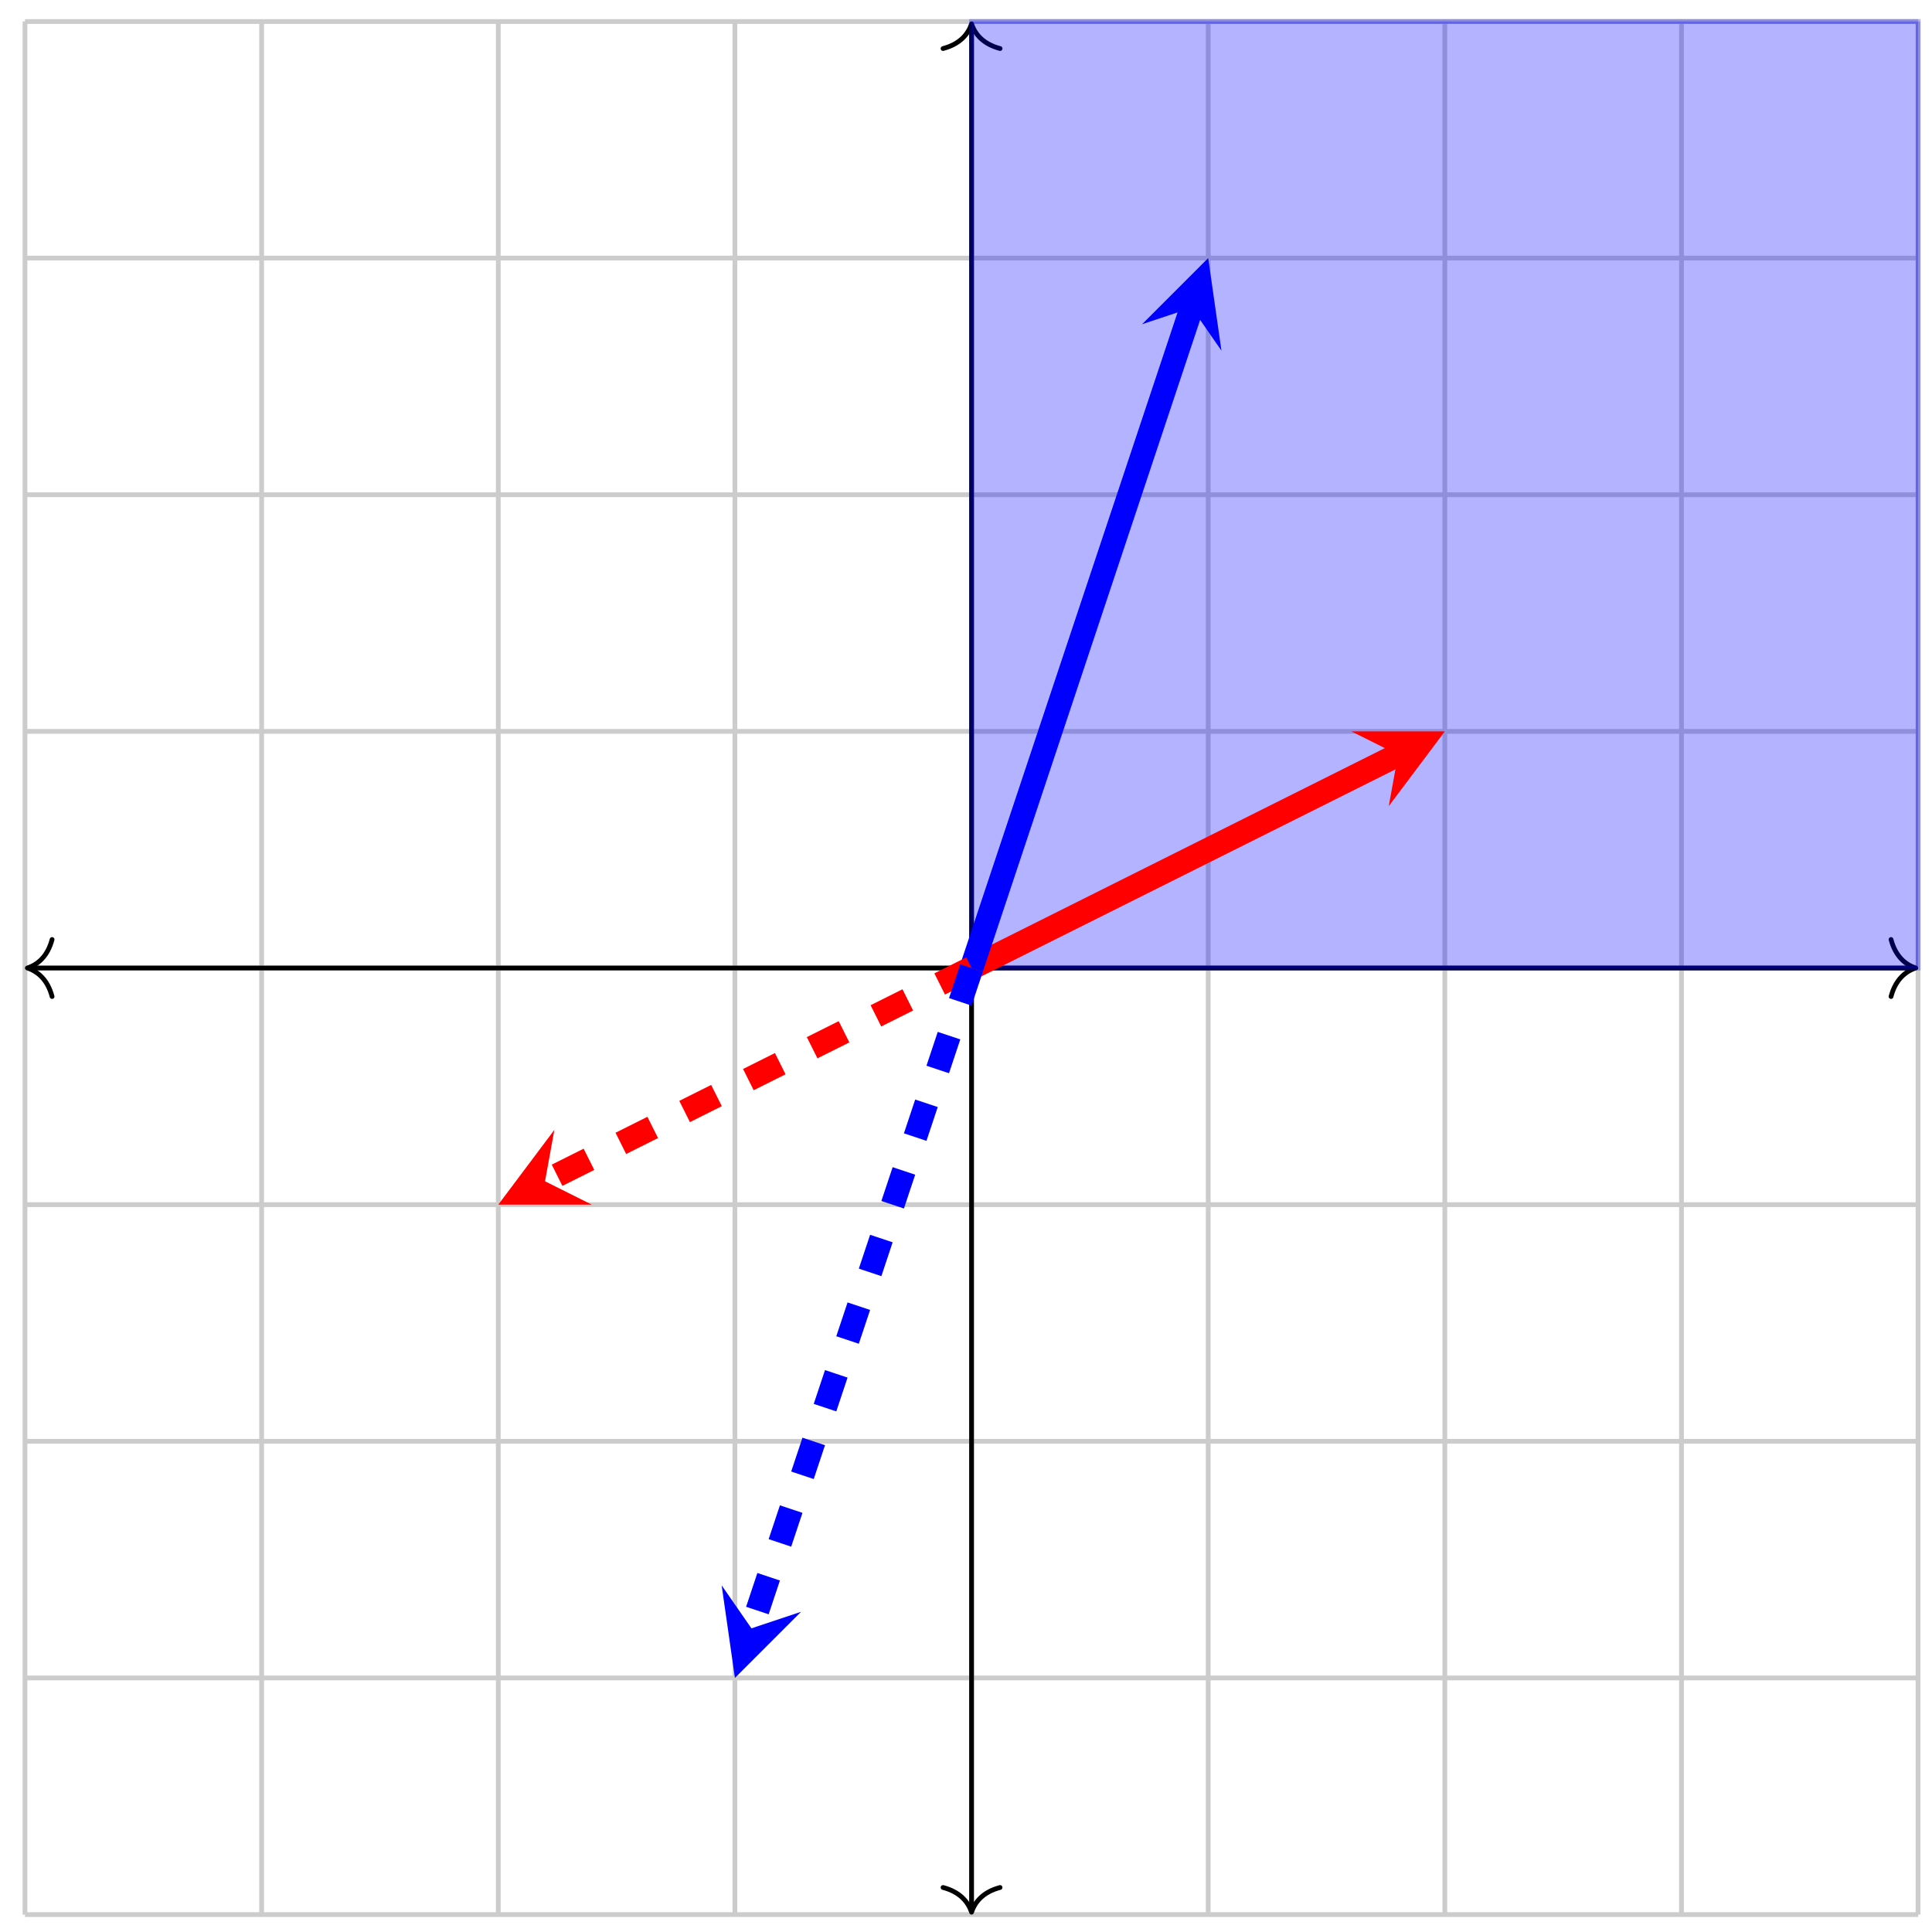<svg xmlns="http://www.w3.org/2000/svg" xmlns:xlink="http://www.w3.org/1999/xlink" xmlns:inkscape="http://www.inkscape.org/namespaces/inkscape" version="1.1" width="162" height="162" viewBox="0 0 162 162">
<path transform="matrix(1,0,0,-1,81.466,81.169)" stroke-width=".399" stroke-linecap="butt" stroke-miterlimit="10" stroke-linejoin="miter" fill="none" stroke="#cccccc" d="M-79.371-79.371H79.371M-79.371-59.528H79.371M-79.371-39.685H79.371M-79.371-19.843H79.371M-79.371 0H79.371M-79.371 19.843H79.371M-79.371 39.685H79.371M-79.371 59.528H79.371M-79.371 79.364H79.371M-79.371-79.371V79.371M-59.528-79.371V79.371M-39.685-79.371V79.371M-19.843-79.371V79.371M0-79.371V79.371M19.843-79.371V79.371M39.685-79.371V79.371M59.528-79.371V79.371M79.364-79.371V79.371M79.371 79.371"/>
<path transform="matrix(1,0,0,-1,81.466,81.169)" stroke-width=".399" stroke-linecap="butt" stroke-miterlimit="10" stroke-linejoin="miter" fill="none" stroke="#000000" d="M-78.972 0H78.972"/>
<path transform="matrix(-1,-0,0,1,2.295,81.169)" stroke-width=".399" stroke-linecap="round" stroke-linejoin="round" fill="none" stroke="#000000" d="M-2.072 2.391C-1.694 .956-.85 .279 0 0-.85-.279-1.694-.956-2.072-2.391"/>
<path transform="matrix(1,0,0,-1,160.637,81.169)" stroke-width=".399" stroke-linecap="round" stroke-linejoin="round" fill="none" stroke="#000000" d="M-2.072 2.391C-1.694 .956-.85 .279 0 0-.85-.279-1.694-.956-2.072-2.391"/>
<path transform="matrix(1,0,0,-1,81.466,81.169)" stroke-width=".399" stroke-linecap="butt" stroke-miterlimit="10" stroke-linejoin="miter" fill="none" stroke="#000000" d="M0-78.972V78.972"/>
<path transform="matrix(0,1,1,0,81.466,160.34)" stroke-width=".399" stroke-linecap="round" stroke-linejoin="round" fill="none" stroke="#000000" d="M-2.072 2.391C-1.694 .956-.85 .279 0 0-.85-.279-1.694-.956-2.072-2.391"/>
<path transform="matrix(0,-1,-1,-0,81.466,1.998)" stroke-width=".399" stroke-linecap="round" stroke-linejoin="round" fill="none" stroke="#000000" d="M-2.072 2.391C-1.694 .956-.85 .279 0 0-.85-.279-1.694-.956-2.072-2.391"/>
<g>
<path transform="matrix(1,0,0,-1,81.466,81.169)" d="M0 0H79.371V79.371H0Z" fill="#0000ff" fill-opacity=".3"/>
<path transform="matrix(1,0,0,-1,81.466,81.169)" stroke-width=".399" stroke-linecap="butt" stroke-miterlimit="10" stroke-linejoin="miter" fill="none" stroke="#0000ff" stroke-opacity=".3" d="M0 0H79.371V79.371H0Z"/>
</g>
<path transform="matrix(1,0,0,-1,81.466,81.169)" stroke-width="1.993" stroke-linecap="butt" stroke-miterlimit="10" stroke-linejoin="miter" fill="none" stroke="#ff0000" d="M0 0 35.765 17.882"/>
<path transform="matrix(.894,-.447,-.447,-.894,117.231,63.287)" d="M4.384 0-2.63 3.507 0 0-2.63-3.507" fill="#ff0000"/>
<path transform="matrix(1,0,0,-1,81.466,81.169)" stroke-width="1.993" stroke-linecap="butt" stroke-miterlimit="10" stroke-linejoin="miter" fill="none" stroke="#0000ff" d="M0 0 18.457 55.37"/>
<path transform="matrix(.316,-.949,-.949,-.316,99.923,25.799)" d="M4.384 0-2.63 3.507 0 0-2.63-3.507" fill="#0000ff"/>
<path transform="matrix(1,0,0,-1,81.466,81.169)" stroke-width="1.993" stroke-linecap="butt" stroke-dasharray="2.989,2.989" stroke-miterlimit="10" stroke-linejoin="miter" fill="none" stroke="#ff0000" d="M0 0-35.765-17.882"/>
<path transform="matrix(-.894,.447,.447,.894,45.701,99.051)" d="M4.384 0-2.63 3.507 0 0-2.63-3.507" fill="#ff0000"/>
<path transform="matrix(1,0,0,-1,81.466,81.169)" stroke-width="1.993" stroke-linecap="butt" stroke-dasharray="2.989,2.989" stroke-miterlimit="10" stroke-linejoin="miter" fill="none" stroke="#0000ff" d="M0 0-18.457-55.37"/>
<path transform="matrix(-.316,.949,.949,.316,63.009,136.539)" d="M4.384 0-2.63 3.507 0 0-2.63-3.507" fill="#0000ff"/>
</svg>
